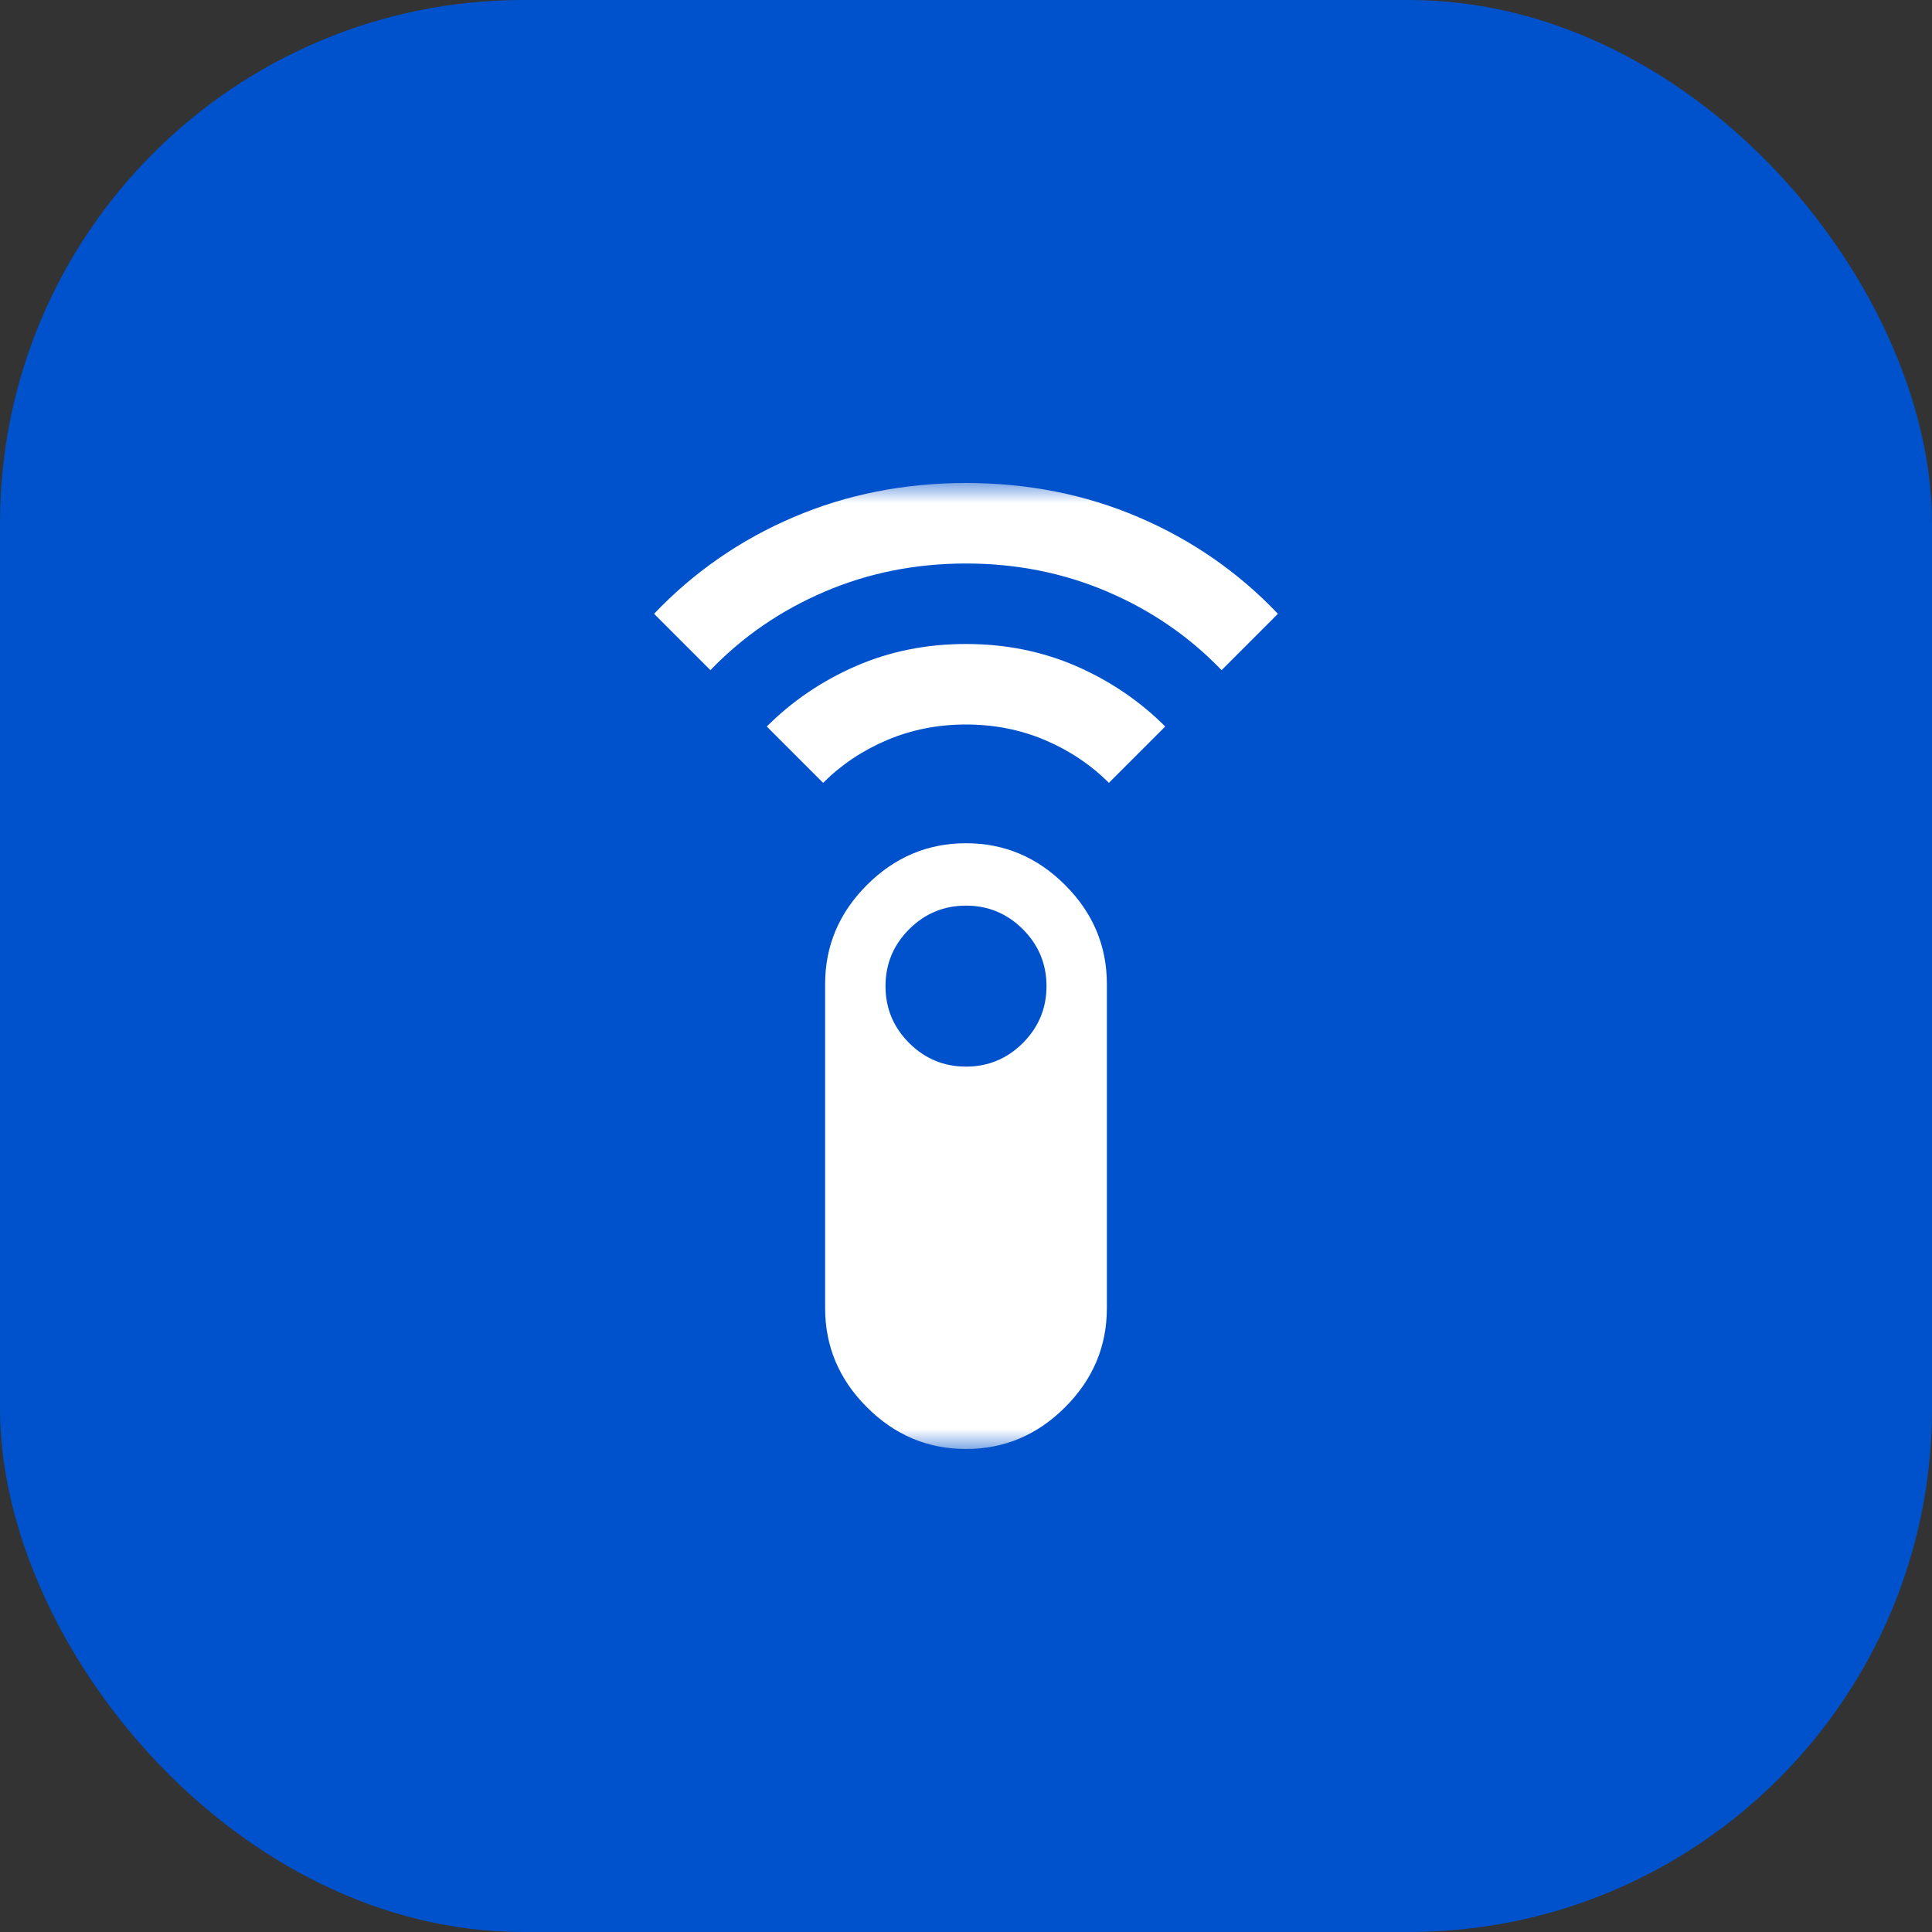 <svg width="48" height="48" viewBox="0 0 48 48" fill="none" xmlns="http://www.w3.org/2000/svg">
<rect x="0" y="0" width="48" height="48" fill="#333333" stroke="none"/>
<rect width="48" height="48" rx="13" fill="#0052CC"/>
<mask id="mask0_940_3675" style="mask-type:alpha" maskUnits="userSpaceOnUse" x="12" y="12" width="24" height="24">
<rect x="12" y="12" width="24" height="24" fill="#D9D9D9"/>
</mask>
<g mask="url(#mask0_940_3675)">
<path d="M17.65 16.65L16.25 15.25C17.233 14.217 18.387 13.417 19.712 12.85C21.038 12.283 22.467 12 24 12C25.533 12 26.962 12.283 28.288 12.85C29.613 13.417 30.767 14.217 31.75 15.25L30.35 16.65C29.55 15.817 28.604 15.167 27.512 14.7C26.421 14.233 25.25 14 24 14C22.75 14 21.579 14.233 20.488 14.7C19.396 15.167 18.45 15.817 17.65 16.65ZM20.45 19.45L19.05 18.05C19.683 17.417 20.421 16.917 21.262 16.55C22.104 16.183 23.017 16 24 16C24.983 16 25.896 16.183 26.738 16.55C27.579 16.917 28.317 17.417 28.95 18.05L27.55 19.45C27.1 19 26.571 18.646 25.962 18.387C25.354 18.129 24.7 18 24 18C23.3 18 22.646 18.129 22.038 18.387C21.429 18.646 20.9 19 20.45 19.45ZM24 36C23.05 36 22.229 35.654 21.538 34.962C20.846 34.271 20.5 33.45 20.5 32.5V24.45C20.5 23.5 20.846 22.679 21.538 21.988C22.229 21.296 23.05 20.95 24 20.95C24.95 20.95 25.771 21.296 26.462 21.988C27.154 22.679 27.5 23.5 27.5 24.45V32.5C27.5 33.45 27.154 34.271 26.462 34.962C25.771 35.654 24.95 36 24 36ZM24 26.5C24.55 26.5 25.021 26.304 25.413 25.913C25.804 25.521 26 25.05 26 24.5C26 23.95 25.804 23.479 25.413 23.087C25.021 22.696 24.55 22.5 24 22.5C23.45 22.5 22.979 22.696 22.587 23.087C22.196 23.479 22 23.95 22 24.5C22 25.05 22.196 25.521 22.587 25.913C22.979 26.304 23.45 26.5 24 26.5Z" fill="white"/>
</g>
</svg>
